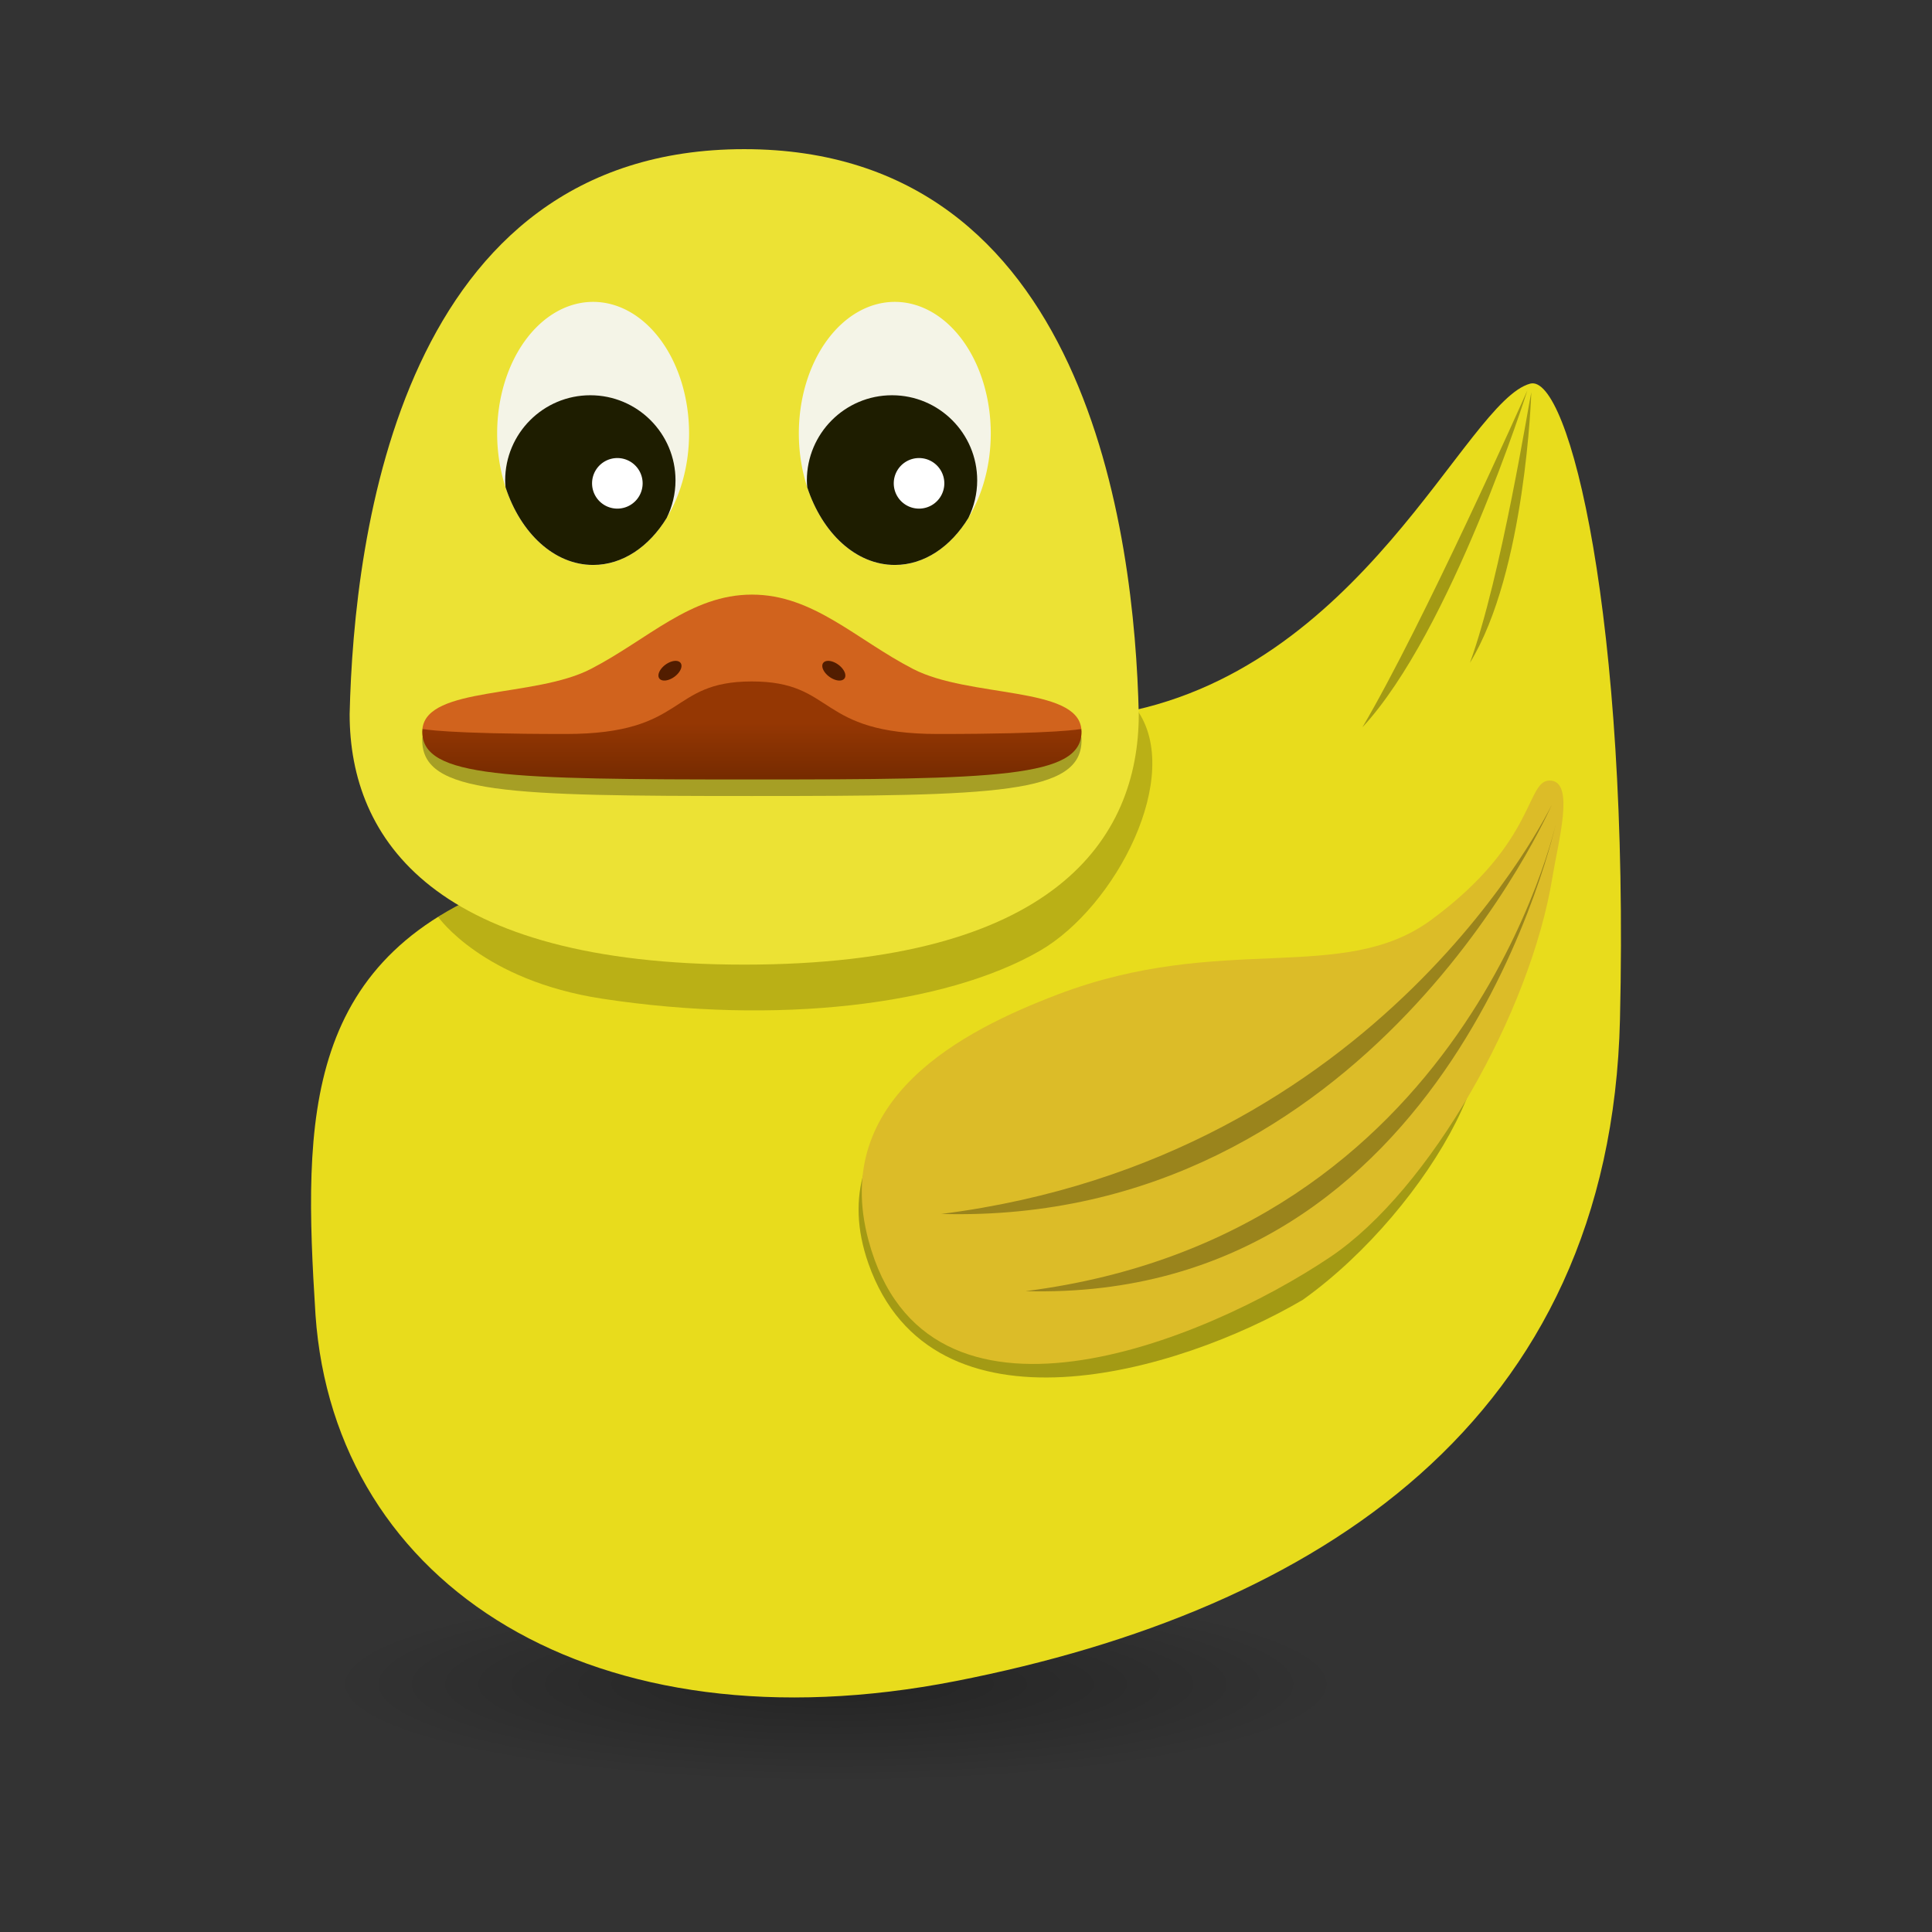 <?xml version="1.0" encoding="UTF-8" standalone="no"?>
<!-- Created with Inkscape (http://www.inkscape.org/) -->

<svg
   xmlns:dc="http://purl.org/dc/elements/1.1/"
   xmlns:cc="http://creativecommons.org/ns#"
   xmlns:rdf="http://www.w3.org/1999/02/22-rdf-syntax-ns#"
   xmlns:svg="http://www.w3.org/2000/svg"
   xmlns="http://www.w3.org/2000/svg"
   xmlns:xlink="http://www.w3.org/1999/xlink"
   version="1.1"
   width="512"
   height="512"
   id="svg2">
  <rect width="100%" height="100%" fill="#333333" stroke="none"/>
  <defs
     id="defs4">
    <linearGradient
       id="linearGradient4176">
      <stop
         id="stop4178"
         style="stop-color:#000000;stop-opacity:1"
         offset="0" />
      <stop
         id="stop4180"
         style="stop-color:#000000;stop-opacity:0"
         offset="1" />
    </linearGradient>
    <linearGradient
       id="linearGradient4011">
      <stop
         id="stop4013"
         style="stop-color:#953703;stop-opacity:1"
         offset="0" />
      <stop
         id="stop4015"
         style="stop-color:#742a00;stop-opacity:1"
         offset="1" />
    </linearGradient>
    <linearGradient
       x1="314.157"
       y1="362.933"
       x2="314.157"
       y2="380.618"
       id="linearGradient3278"
       xlink:href="#linearGradient4011"
       gradientUnits="userSpaceOnUse"
       gradientTransform="matrix(0.877,0,0,0.877,-76.657,-126.7)" />
    <radialGradient
       cx="376.358"
       cy="652.607"
       r="178.529"
       fx="376.358"
       fy="652.607"
       id="radialGradient3294"
       xlink:href="#linearGradient4176"
       gradientUnits="userSpaceOnUse"
       gradientTransform="matrix(0.753,0,1.9937172e-7,0.146,-61.864,351.015)" />
  </defs>
  <g
     transform="translate(-108.924,-172.91)"
     id="layer1" />
  <g
     transform="translate(-108.924,-172.91)"
     id="layer3"
     style="display:inline" />
  <g
     transform="translate(-108.924,-172.91)"
     id="layer5"
     style="display:inline" />
  <path
     d="m 355.832,446.38 a 134.389,26.089 0 1 1 -268.778,0 134.389,26.089 0 1 1 268.778,0 z"
     id="path4172"
     style="opacity:0.299;fill:url(#radialGradient3294);fill-opacity:1;stroke:none" />
  <path
     d="m 83.607,348.422 c 5.01,72.021 73.9,115.86 169.72,97.072 95.82,-18.788 173.478,-68.89 175.983,-175.356 2.505,-106.466 -13.497,-171.228 -23.798,-168.467 -17.206,4.61 -44.465,77.032 -110.85,87.678 -47.529,6.624 -115.414,29.434 -157.251,43.738 -57.386,19.62 -57.099,63.125 -53.803,115.335 z"
     id="path2996"
     style="fill:#e8dc1c;fill-opacity:1;stroke:none" />
  <path
     d="m 301.237,188.008 c -3.261,0.876 -3.106,0.788 -6.577,1.344 -47.529,6.624 -115.408,29.425 -157.245,43.73 -8.246,2.819 -15.29,6.13 -21.317,9.891 0,0 11.749,16.856 43.538,21.7 46.031,7.014 90.791,1.834 115.954,-12.713 20.169,-11.66 38.169,-46.504 25.647,-63.952 z"
     id="path4392"
     style="opacity:0.2;fill:#000000;fill-opacity:1;stroke:none" />
  <path
     d="m 301.785,189.265 c -1.109,-47.914 -13.741,-149.737 -104.563,-149.737 -90.822,0 -103.454,101.823 -104.563,149.737 0,33.185 22.541,66.369 104.563,66.369 82.022,0 104.563,-33.185 104.563,-66.369 z"
     id="path3073"
     style="fill:#ece234;fill-opacity:1;stroke:none" />
  <g
     transform="matrix(1.235,0,0,1.235,-44.68,-14.484)"
     id="g3080">
    <path
       d="m 184.042,104.736 a 20.592,28.231 0 0 1 -41.184,0 20.592,28.231 0 1 1 41.184,0 z"
       id="path3006"
       style="fill:#f4f4e7;fill-opacity:1;stroke:none" />
    <path
       d="m 162.855,96.542 c -10.089,0 -18.275,8.187 -18.275,18.275 0,0.501 0.043,0.989 0.082,1.48 3.222,9.825 10.429,16.659 18.796,16.659 6.333,0 12.005,-3.916 15.782,-10.083 1.195,-2.429 1.891,-5.165 1.891,-8.055 0,-10.089 -8.187,-18.275 -18.275,-18.275 z"
       id="path3771"
       style="fill:#1e1d00;fill-opacity:1;stroke:none" />
    <path
       d="m 174.076,115.444 a 5.425,5.425 0 1 1 -10.85,0 5.425,5.425 0 1 1 10.85,0 z"
       id="path3016"
       style="fill:#ffffff;fill-opacity:1;stroke:none" />
  </g>
  <path
     d="m 345.258,344.464 c -32.898,19.33 -98.194,38.432 -115.103,-9.569 -12.976,-36.837 25.103,-55.6 50.102,-65.132 43.526,-16.596 76.173,-15.584 103.911,-6.708 22.352,7.152 -4.872,57.11 -38.91,81.41 z"
     id="path4401"
     style="opacity:0.3;fill:#000000;fill-opacity:1;stroke:none;display:inline" />
  <path
     d="m 411.148,206.885 c 6.109,0.752 1.829,15.981 0.258,25.625 -5.815,35.696 -32.436,82.819 -58.814,100.569 -33.506,22.546 -107.155,52.648 -122.436,-4.384 -10.108,-37.725 25.103,-55.6 50.102,-65.132 43.526,-16.596 75.466,-2.505 98.951,-19.728 28.651,-21.011 24.99,-37.805 31.94,-36.95 z"
     id="path3829"
     style="fill:#dcbc28;fill-opacity:1;stroke:none;display:inline" />
  <path
     d="M 249.452,321.709 C 366.628,306.829 411.266,213.213 411.266,213.213 c 0,0 -48.358,111.596 -161.814,108.496 z"
     id="path4403"
     style="opacity:0.3;fill:#000000;fill-opacity:1;stroke:none;display:inline" />
  <path
     d="m 271.771,342.168 c 117.176,-14.879 140.735,-124.616 140.735,-124.616 0,0 -27.279,127.716 -140.735,124.616 z"
     id="path4405"
     style="opacity:0.3;fill:#000000;fill-opacity:1;stroke:none;display:inline" />
  <path
     d="m 361.048,192.753 c 16.215,-27.527 42.806,-87.236 43.724,-89.308 0,0 -20.165,63.889 -43.724,89.308 z"
     id="path4407"
     style="opacity:0.3;fill:#000000;fill-opacity:1;stroke:none;display:inline" />
  <path
     d="m 389.543,175.656 c 8.324,-22.705 15.845,-70.249 16.27,-71.718 0,0 -1.478,47.614 -16.27,71.718 z"
     id="path4411"
     style="opacity:0.3;fill:#000000;fill-opacity:1;stroke:none;display:inline" />
  <path
     d="m 199.246,180.592 c -22.389,0 -16.909,16.268 -49.319,16.268 -32.053,0 -37.851,-1.535 -37.976,-1.569 -0.024,0.275 -0.055,0.542 -0.055,0.833 0,14.273 22.374,14.827 87.349,14.827 64.976,0 87.377,-0.554 87.377,-14.827 0,-0.29 -0.031,-0.557 -0.055,-0.833 -0.124,0.034 -5.95,1.569 -38.003,1.569 -32.41,0 -26.93,-16.268 -49.319,-16.268 z"
     id="path4395"
     style="opacity:0.3;fill:#000000;fill-opacity:1;stroke:none" />
  <path
     d="m 199.273,157.577 c 16.283,0 27.556,11.899 42.743,19.728 14.878,7.669 43.396,4.514 44.551,15.864 -0.124,0.029 -5.923,3.513 -37.976,3.513 l -98.638,0 c -32.053,0 -37.879,-3.483 -38.003,-3.513 1.156,-11.351 29.701,-8.195 44.579,-15.864 15.187,-7.828 26.46,-19.728 42.743,-19.728 z"
     id="path3037"
     style="fill:#d1631d;fill-opacity:1;stroke:none" />
  <path
     d="m 199.246,180.592 c -22.389,0 -16.909,13.919 -49.319,13.919 -32.053,0 -37.851,-1.313 -37.976,-1.343 -0.024,0.236 -0.055,0.464 -0.055,0.712 0,12.212 22.374,12.686 87.349,12.686 64.976,0 87.377,-0.474 87.377,-12.686 0,-0.248 -0.031,-0.477 -0.055,-0.712 -0.124,0.029 -5.95,1.343 -38.003,1.343 -32.41,0 -26.93,-13.919 -49.319,-13.919 z"
     id="path3026"
     style="fill:url(#linearGradient3278);fill-opacity:1;stroke:none" />
  <path
     d="m 178.765,179.323 a 1.993,3.487 53.992 1 1 -2.343,-3.224 1.993,3.487 53.992 0 1 2.343,3.224 z"
     id="path3028"
     style="fill:#521d00;fill-opacity:1;stroke:none" />
  <path
     d="m 219.754,179.323 a 3.487,1.993 36.008 1 0 2.343,-3.224 3.487,1.993 36.008 0 0 -2.343,3.224 z"
     id="path3820"
     style="fill:#521d00;fill-opacity:1;stroke:none" />
  <g
     transform="translate(-108.924,-172.91)"
     id="layer2"
     style="display:none">
    <path
       d="m 215.034,365.638 c 0,-13.929 33.571,-10 50.893,-18.929 17.321,-8.929 30.179,-22.5 48.75,-22.5 18.571,0 31.429,13.571 48.75,22.5 17.321,8.929 50.893,5 50.893,18.929 0,13.929 -25.536,14.464 -99.643,14.464 -74.107,0 -99.643,-0.536 -99.643,-14.464 z"
       id="path3030"
       style="fill:#8ae234;stroke:none" />
  </g>
  <g
     transform="matrix(1.235,0,0,1.235,35.271,-14.484)"
     id="g3085">
    <path
       d="m 184.042,104.736 a 20.592,28.231 0 0 1 -41.184,0 20.592,28.231 0 1 1 41.184,0 z"
       id="path3087"
       style="fill:#f4f4e7;fill-opacity:1;stroke:none" />
    <path
       d="m 162.855,96.542 c -10.089,0 -18.275,8.187 -18.275,18.275 0,0.501 0.043,0.989 0.082,1.48 3.222,9.825 10.429,16.659 18.796,16.659 6.333,0 12.005,-3.916 15.782,-10.083 1.195,-2.429 1.891,-5.165 1.891,-8.055 0,-10.089 -8.187,-18.275 -18.275,-18.275 z"
       id="path3089"
       style="fill:#1e1d00;fill-opacity:1;stroke:none" />
    <path
       d="m 174.076,115.444 a 5.425,5.425 0 1 1 -10.85,0 5.425,5.425 0 1 1 10.85,0 z"
       id="path3091"
       style="fill:#ffffff;fill-opacity:1;stroke:none" />
  </g>
</svg>
